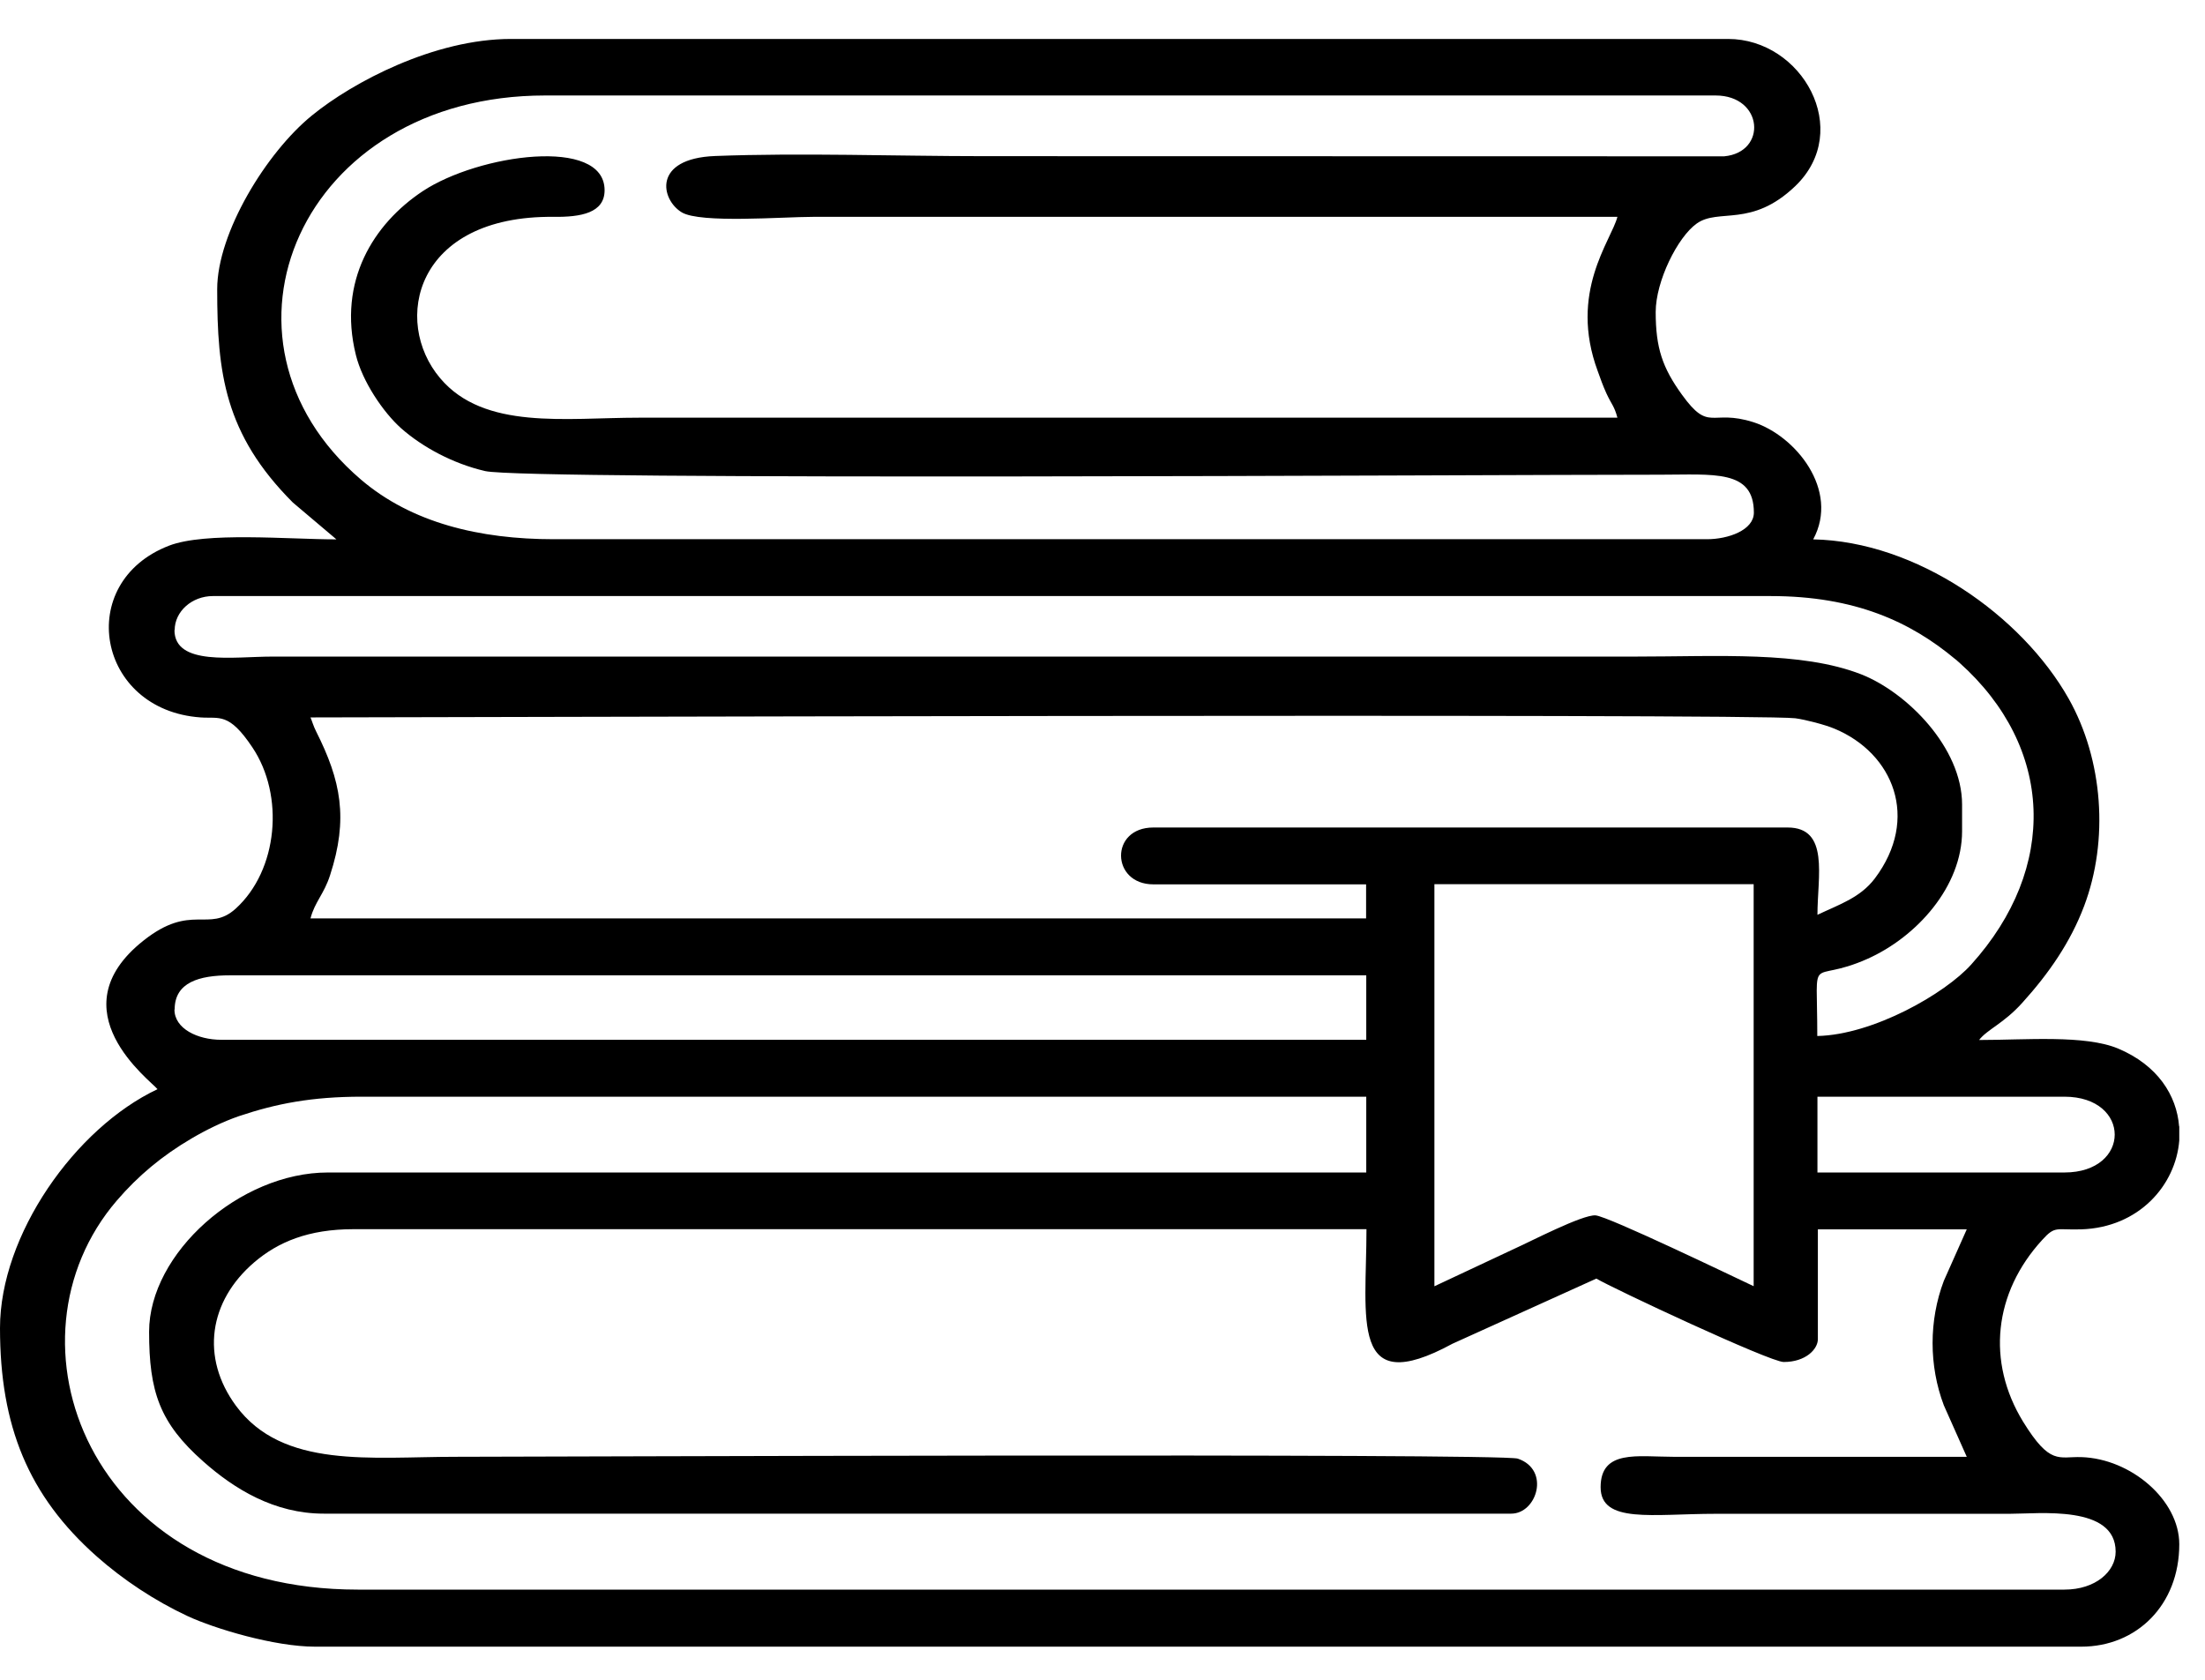 <svg width="42" height="32" viewBox="0 0 42 32" fill="none" xmlns="http://www.w3.org/2000/svg">
<path fill-rule="evenodd" clip-rule="evenodd" d="M27.322 24.502V16.844H33.403V24.502C33.005 24.315 30.634 23.172 30.392 23.153C30.144 23.134 29.141 23.657 28.864 23.78L27.325 24.502H27.322ZM41.51 21.455V21.725C41.443 22.577 40.742 23.384 39.644 23.419C39.161 23.435 39.15 23.343 38.898 23.622C37.977 24.629 37.835 25.94 38.535 27.083C39.051 27.919 39.211 27.745 39.644 27.758C40.586 27.787 41.51 28.572 41.51 29.418C41.51 30.577 40.696 31.369 39.644 31.369H6C5.228 31.369 4.087 31.026 3.572 30.786C2.946 30.494 2.342 30.092 1.845 29.652C0.54 28.496 0 27.166 0 25.3C0 23.527 1.429 21.49 3 20.749C2.879 20.591 1.049 19.248 2.737 17.915C3.647 17.196 3.974 17.775 4.489 17.31C5.296 16.578 5.424 15.153 4.805 14.234C4.358 13.566 4.18 13.693 3.821 13.667C1.841 13.528 1.411 11.096 3.217 10.396C3.913 10.127 5.488 10.275 6.408 10.275L5.577 9.572C4.276 8.267 4.137 7.102 4.137 5.509C4.137 4.435 5.075 2.905 5.939 2.202C6.721 1.562 8.274 0.742 9.732 0.742H32.916C34.324 0.742 35.304 2.481 34.196 3.545C33.36 4.346 32.738 3.96 32.319 4.258C31.953 4.517 31.537 5.36 31.537 5.943C31.537 6.627 31.665 7.004 32.038 7.52C32.564 8.248 32.586 7.786 33.396 8.042C34.196 8.296 35.045 9.335 34.537 10.275C36.502 10.313 38.507 11.723 39.403 13.309C40.06 14.475 40.17 16.008 39.698 17.259C39.435 17.956 39.022 18.548 38.521 19.102C38.166 19.498 37.853 19.609 37.697 19.812C38.585 19.812 39.712 19.71 40.348 19.976C41.098 20.293 41.461 20.866 41.507 21.459L41.51 21.455ZM2.84 25.37C2.84 26.51 3.039 27.106 3.874 27.843C4.464 28.366 5.225 28.835 6.167 28.835H28.786C29.273 28.835 29.536 27.999 28.91 27.787C28.587 27.679 9.945 27.752 8.68 27.752C7.066 27.752 5.385 27.986 4.496 26.782C3.817 25.861 3.977 24.787 4.844 24.046C5.296 23.66 5.875 23.416 6.732 23.416H26.028C26.028 25.129 25.701 26.665 27.666 25.598L30.407 24.357C30.705 24.537 33.712 25.946 33.975 25.946C34.398 25.946 34.626 25.699 34.626 25.512V23.419H37.462L37.025 24.401C36.74 25.155 36.74 26.016 37.025 26.77L37.462 27.752H31.867C31.196 27.752 30.488 27.609 30.488 28.331C30.488 29.031 31.48 28.838 32.678 28.838H38.272C38.848 28.838 40.298 28.664 40.298 29.56C40.298 29.937 39.914 30.282 39.324 30.282H6.814C1.667 30.282 -0.053 25.522 2.225 22.871C2.63 22.399 3.089 22.016 3.65 21.687C3.92 21.528 4.24 21.37 4.553 21.262C5.26 21.025 5.936 20.892 6.892 20.892H26.024V22.336H6.245C4.567 22.336 2.84 23.875 2.84 25.37ZM39.321 22.336H34.618V20.892H39.321C40.6 20.892 40.6 22.336 39.321 22.336ZM3.327 19.229C3.327 18.713 3.796 18.58 4.379 18.58H26.024V19.808H4.215C3.764 19.808 3.323 19.596 3.323 19.232L3.327 19.229ZM5.921 13.667C7.354 13.667 33.449 13.588 34.196 13.683C34.391 13.709 34.768 13.807 34.946 13.883C36.062 14.348 36.573 15.59 35.71 16.736C35.432 17.101 35.041 17.227 34.618 17.427C34.618 16.695 34.85 15.764 34.05 15.764H21.969C21.134 15.764 21.162 16.847 21.969 16.847H26.021V17.496H5.914C5.996 17.18 6.17 17.037 6.287 16.673C6.639 15.593 6.494 14.871 6.021 13.933C5.968 13.829 5.939 13.721 5.914 13.667H5.921ZM3.327 12.005C3.327 11.647 3.657 11.355 4.055 11.355H33.726C35.333 11.355 36.392 11.846 37.242 12.556C37.256 12.565 37.274 12.581 37.284 12.591C37.295 12.6 37.313 12.616 37.323 12.625C39.125 14.237 39.207 16.534 37.547 18.374C37.05 18.928 35.681 19.713 34.615 19.736C34.615 18.063 34.434 18.77 35.564 18.269C36.513 17.848 37.373 16.885 37.373 15.834V15.327C37.373 14.241 36.321 13.189 35.454 12.847C34.309 12.4 32.731 12.508 31.132 12.508H5.189C4.446 12.508 3.323 12.692 3.323 12.001L3.327 12.005ZM30.808 4.131C30.688 4.59 29.877 5.566 30.432 7.067C30.488 7.222 30.528 7.339 30.599 7.495C30.698 7.71 30.748 7.732 30.808 7.957C24.592 7.957 18.379 7.957 12.163 7.957C10.777 7.957 9.223 8.198 8.385 7.206C7.464 6.12 7.905 4.103 10.546 4.131C11.064 4.137 11.516 4.058 11.516 3.624C11.516 2.595 9.11 2.94 8.05 3.643C7.116 4.264 6.43 5.354 6.778 6.76C6.902 7.267 7.3 7.856 7.642 8.16C8.043 8.514 8.623 8.831 9.241 8.974C10.027 9.154 28.153 9.043 31.622 9.043C32.639 9.043 33.407 8.939 33.407 9.765C33.407 10.101 32.916 10.272 32.514 10.272H10.546C9.138 10.272 7.841 9.962 6.874 9.135C3.746 6.459 5.729 1.819 10.382 1.819H32.678C33.588 1.819 33.666 2.902 32.841 2.978L18.731 2.975C17.078 2.975 15.255 2.909 13.62 2.972C12.422 3.019 12.586 3.805 12.987 4.046C13.343 4.258 14.91 4.131 15.486 4.131H30.808Z" fill="black"/>
</svg>
